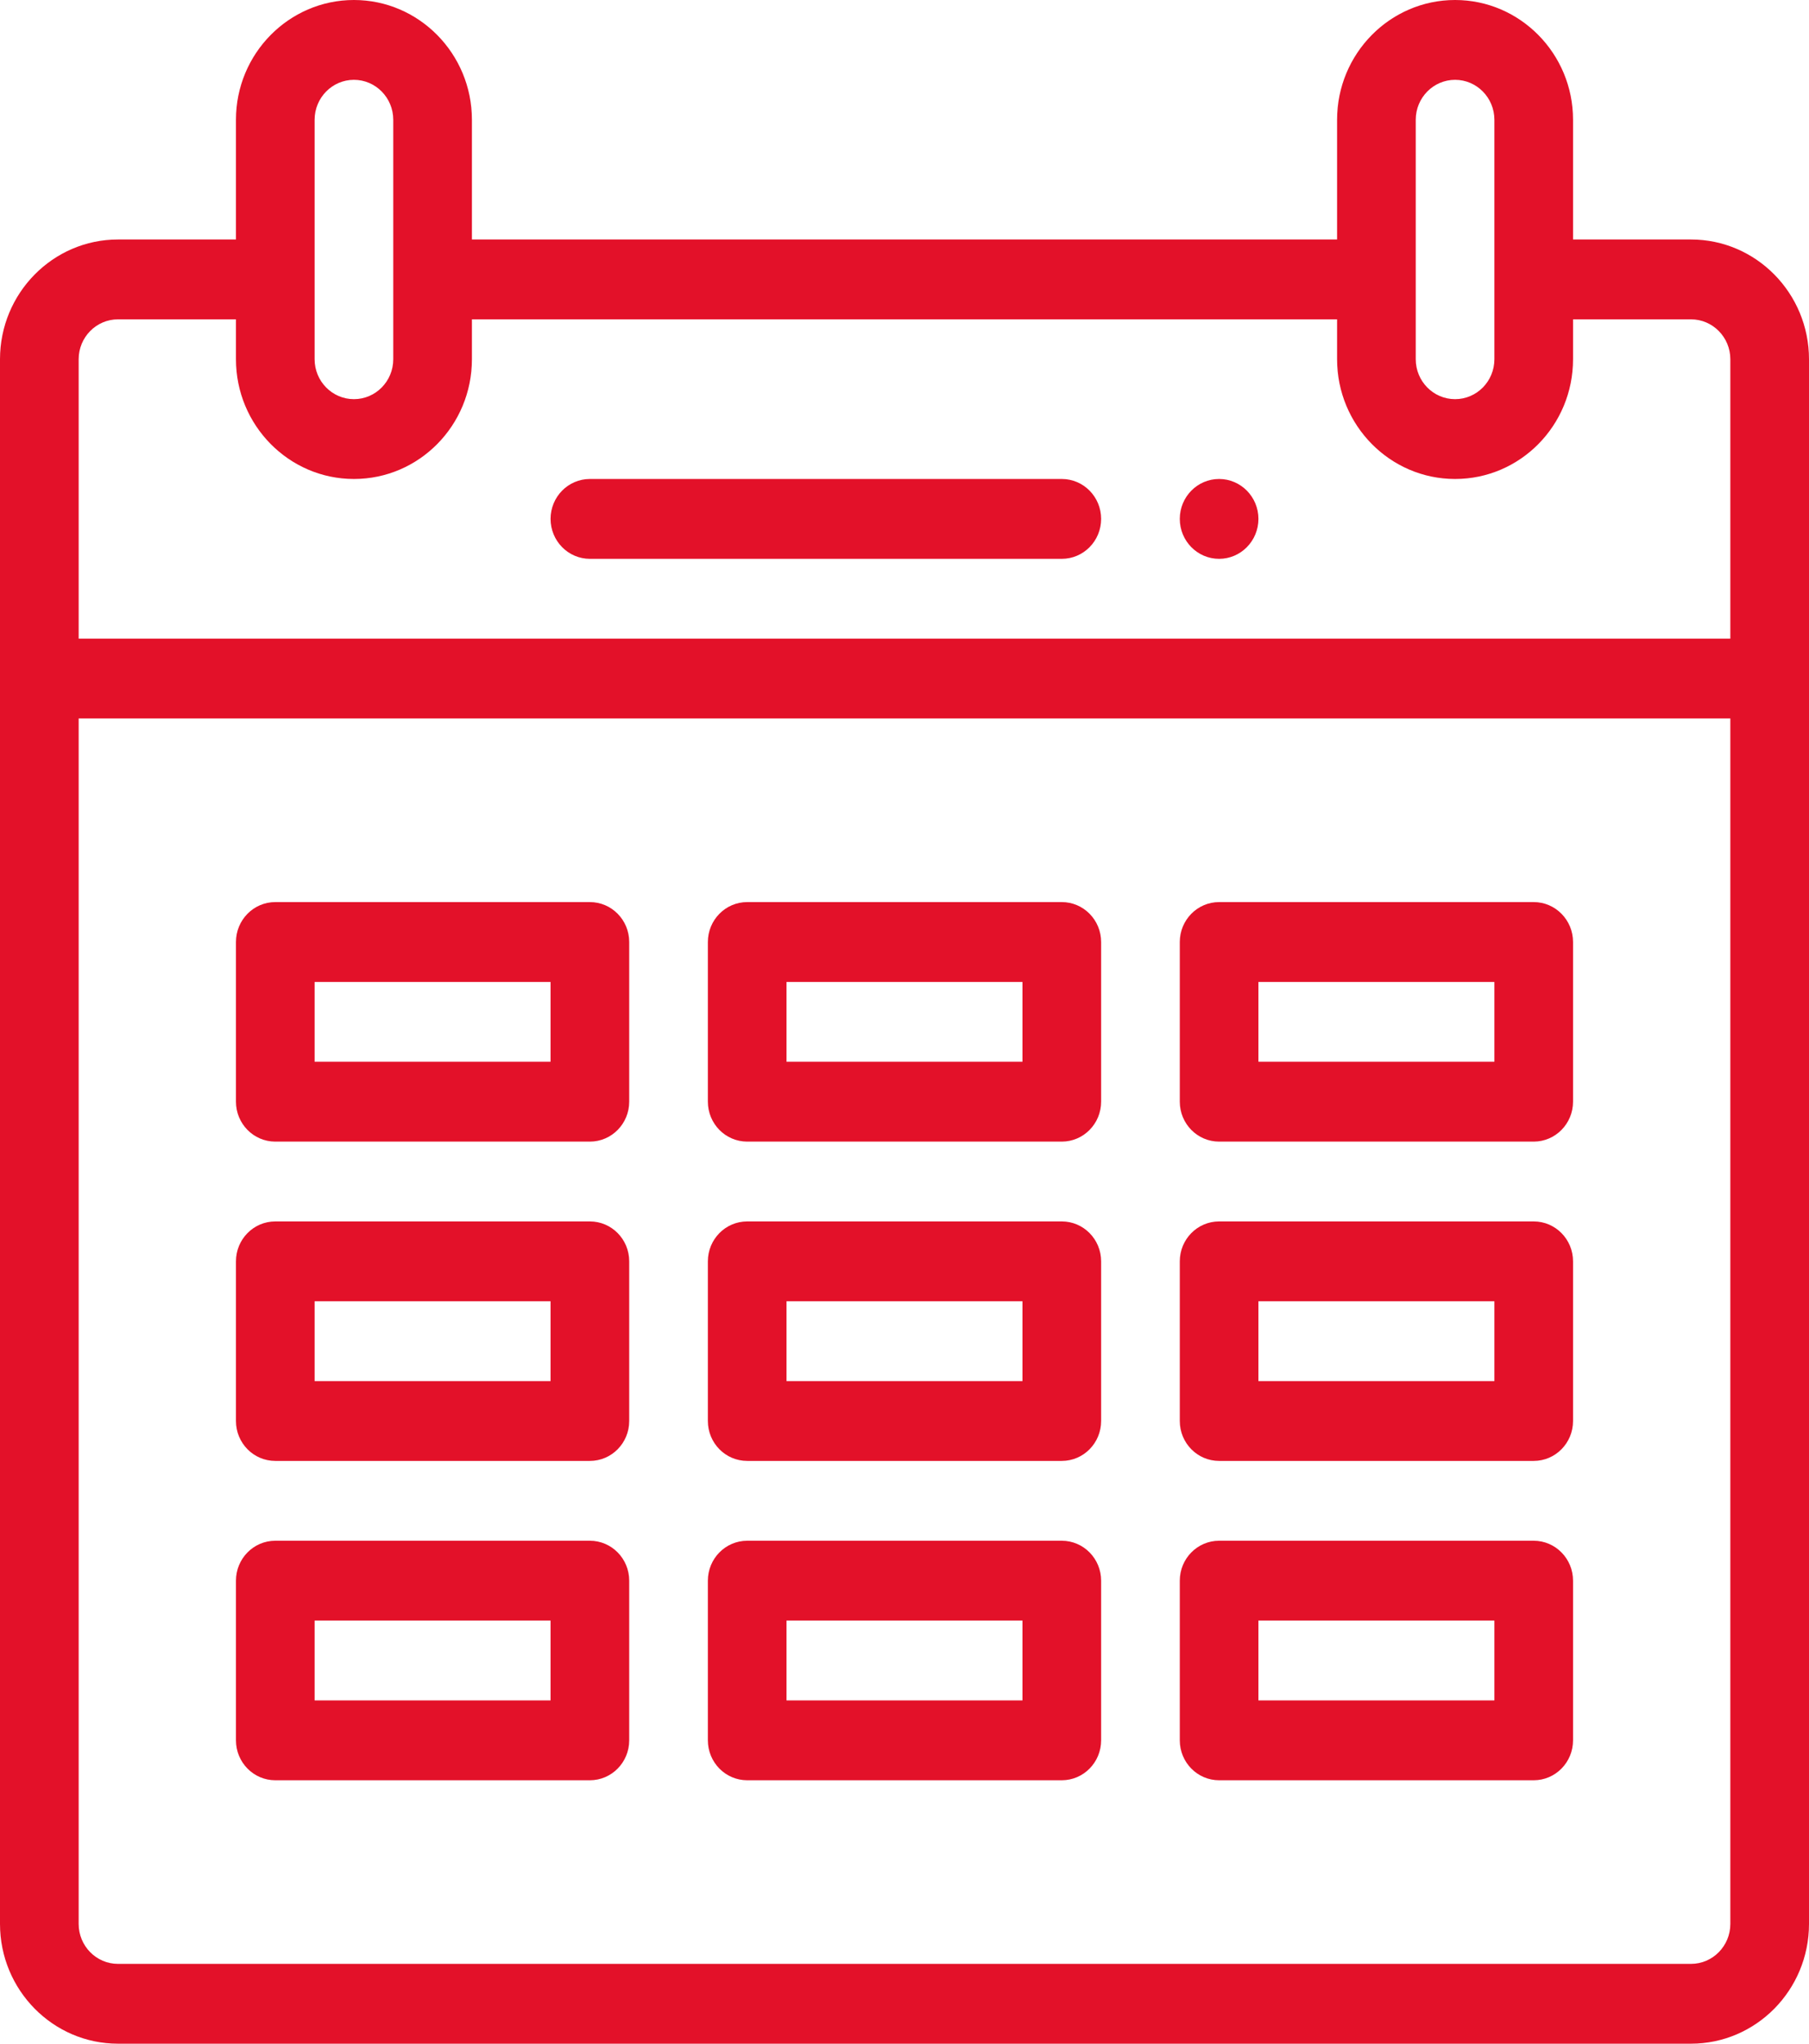 <svg width="62" height="70" viewBox="0 0 62 70" fill="none" xmlns="http://www.w3.org/2000/svg">
<rect width="62" height="70" fill="black" fill-opacity="0"/>
<rect width="2.696" height="2.734" fill="black" fill-opacity="0" transform="translate(40.435 16.406)"/>
<rect width="2.696" height="2.734" fill="black" fill-opacity="0" transform="translate(40.435 16.406)"/>
<path d="M41.782 16.406C41.038 16.406 40.435 17.019 40.435 17.773C40.435 18.528 41.038 19.141 41.782 19.141C42.526 19.141 43.13 18.528 43.13 17.773C43.13 17.019 42.526 16.406 41.782 16.406Z" fill="#E31129"/>
<rect width="18.87" height="2.734" fill="black" fill-opacity="0" transform="translate(18.87 16.406)"/>
<rect width="18.87" height="2.734" fill="black" fill-opacity="0" transform="translate(18.87 16.406)"/>
<path d="M36.391 16.406H20.218C19.473 16.406 18.87 17.018 18.87 17.773C18.87 18.528 19.473 19.141 20.218 19.141H36.391C37.136 19.141 37.739 18.528 37.739 17.773C37.739 17.018 37.136 16.406 36.391 16.406Z" fill="#E31129"/>
<rect width="62" height="70" fill="black" fill-opacity="0"/>
<rect width="62" height="70" fill="black" fill-opacity="0"/>
<path d="M57.956 8.203H53.913V4.102C53.913 1.84 52.099 0 49.87 0C47.64 0 45.826 1.84 45.826 4.102V8.203H16.174V4.102C16.174 1.84 14.36 0 12.13 0C9.901 0 8.087 1.84 8.087 4.102V8.203H4.043C1.814 8.203 0 10.043 0 12.305V65.898C0 68.16 1.814 70 4.043 70H57.956C60.186 70 62 68.16 62 65.898V12.305C62 10.043 60.186 8.203 57.956 8.203ZM48.522 4.102C48.522 3.348 49.126 2.734 49.87 2.734C50.613 2.734 51.217 3.348 51.217 4.102V12.305C51.217 13.059 50.614 13.672 49.87 13.672C49.126 13.672 48.522 13.059 48.522 12.305V4.102ZM10.783 4.102C10.783 3.348 11.387 2.734 12.13 2.734C12.874 2.734 13.478 3.348 13.478 4.102V12.305C13.478 13.059 12.875 13.672 12.13 13.672C11.387 13.672 10.783 13.059 10.783 12.305V4.102ZM59.304 65.898C59.304 66.652 58.7 67.266 57.956 67.266H4.043C3.3 67.266 2.696 66.652 2.696 65.898V24.609H59.304V65.898ZM59.304 21.875H2.696V12.305C2.696 11.551 3.3 10.938 4.043 10.938H8.087V12.305C8.087 14.566 9.901 16.406 12.13 16.406C14.364 16.406 16.174 14.571 16.174 12.305V10.938H45.826V12.305C45.826 14.566 47.64 16.406 49.87 16.406C52.104 16.406 53.913 14.571 53.913 12.305V10.938H57.956C58.7 10.938 59.304 11.551 59.304 12.305V21.875Z" fill="#E31129"/>
<rect width="13.478" height="8.203" fill="black" fill-opacity="0" transform="translate(8.087 30.898)"/>
<rect width="13.478" height="8.203" fill="black" fill-opacity="0" transform="translate(8.087 30.898)"/>
<path d="M20.217 30.898H9.435C8.69 30.898 8.087 31.511 8.087 32.266V37.734C8.087 38.489 8.69 39.102 9.435 39.102H20.217C20.962 39.102 21.565 38.489 21.565 37.734V32.266C21.565 31.511 20.962 30.898 20.217 30.898ZM18.869 36.367H10.783V33.633H18.869V36.367Z" fill="#E31129"/>
<rect width="13.478" height="8.203" fill="black" fill-opacity="0" transform="translate(24.261 30.898)"/>
<rect width="13.478" height="8.203" fill="black" fill-opacity="0" transform="translate(24.261 30.898)"/>
<path d="M36.391 30.898H25.609C24.864 30.898 24.261 31.511 24.261 32.266V37.734C24.261 38.489 24.864 39.102 25.609 39.102H36.391C37.135 39.102 37.739 38.489 37.739 37.734V32.266C37.739 31.511 37.135 30.898 36.391 30.898ZM35.043 36.367H26.956V33.633H35.043V36.367Z" fill="#E31129"/>
<rect width="13.478" height="8.203" fill="black" fill-opacity="0" transform="translate(40.435 30.898)"/>
<rect width="13.478" height="8.203" fill="black" fill-opacity="0" transform="translate(40.435 30.898)"/>
<path d="M52.565 30.898H41.782C41.038 30.898 40.435 31.511 40.435 32.266V37.734C40.435 38.489 41.038 39.102 41.782 39.102H52.565C53.309 39.102 53.913 38.489 53.913 37.734V32.266C53.913 31.511 53.309 30.898 52.565 30.898ZM51.217 36.367H43.13V33.633H51.217V36.367Z" fill="#E31129"/>
<rect width="13.478" height="8.203" fill="black" fill-opacity="0" transform="translate(8.087 41.836)"/>
<rect width="13.478" height="8.203" fill="black" fill-opacity="0" transform="translate(8.087 41.836)"/>
<path d="M20.217 41.836H9.435C8.69 41.836 8.087 42.448 8.087 43.203V48.672C8.087 49.427 8.69 50.039 9.435 50.039H20.217C20.962 50.039 21.565 49.427 21.565 48.672V43.203C21.565 42.448 20.962 41.836 20.217 41.836ZM18.869 47.305H10.783V44.57H18.869V47.305Z" fill="#E31129"/>
<rect width="13.478" height="8.203" fill="black" fill-opacity="0" transform="translate(24.261 41.836)"/>
<rect width="13.478" height="8.203" fill="black" fill-opacity="0" transform="translate(24.261 41.836)"/>
<path d="M36.391 41.836H25.609C24.864 41.836 24.261 42.448 24.261 43.203V48.672C24.261 49.427 24.864 50.039 25.609 50.039H36.391C37.135 50.039 37.739 49.427 37.739 48.672V43.203C37.739 42.448 37.135 41.836 36.391 41.836ZM35.043 47.305H26.956V44.57H35.043V47.305Z" fill="#E31129"/>
<rect width="13.478" height="8.203" fill="black" fill-opacity="0" transform="translate(40.435 41.836)"/>
<rect width="13.478" height="8.203" fill="black" fill-opacity="0" transform="translate(40.435 41.836)"/>
<path d="M52.565 41.836H41.782C41.038 41.836 40.435 42.448 40.435 43.203V48.672C40.435 49.427 41.038 50.039 41.782 50.039H52.565C53.309 50.039 53.913 49.427 53.913 48.672V43.203C53.913 42.448 53.309 41.836 52.565 41.836ZM51.217 47.305H43.13V44.57H51.217V47.305Z" fill="#E31129"/>
<rect width="13.478" height="8.203" fill="black" fill-opacity="0" transform="translate(8.087 52.773)"/>
<rect width="13.478" height="8.203" fill="black" fill-opacity="0" transform="translate(8.087 52.773)"/>
<path d="M20.217 52.773H9.435C8.69 52.773 8.087 53.386 8.087 54.141V59.609C8.087 60.364 8.69 60.977 9.435 60.977H20.217C20.962 60.977 21.565 60.364 21.565 59.609V54.141C21.565 53.386 20.962 52.773 20.217 52.773ZM18.869 58.242H10.783V55.508H18.869V58.242Z" fill="#E31129"/>
<rect width="13.478" height="8.203" fill="black" fill-opacity="0" transform="translate(24.261 52.773)"/>
<rect width="13.478" height="8.203" fill="black" fill-opacity="0" transform="translate(24.261 52.773)"/>
<path d="M36.391 52.773H25.609C24.864 52.773 24.261 53.386 24.261 54.141V59.609C24.261 60.364 24.864 60.977 25.609 60.977H36.391C37.135 60.977 37.739 60.364 37.739 59.609V54.141C37.739 53.386 37.135 52.773 36.391 52.773ZM35.043 58.242H26.956V55.508H35.043V58.242Z" fill="#E31129"/>
<rect width="13.478" height="8.203" fill="black" fill-opacity="0" transform="translate(40.435 52.773)"/>
<rect width="13.478" height="8.203" fill="black" fill-opacity="0" transform="translate(40.435 52.773)"/>
<path d="M52.565 52.773H41.782C41.038 52.773 40.435 53.386 40.435 54.141V59.609C40.435 60.364 41.038 60.977 41.782 60.977H52.565C53.309 60.977 53.913 60.364 53.913 59.609V54.141C53.913 53.386 53.309 52.773 52.565 52.773ZM51.217 58.242H43.13V55.508H51.217V58.242Z" fill="#E31129"/>
</svg>
